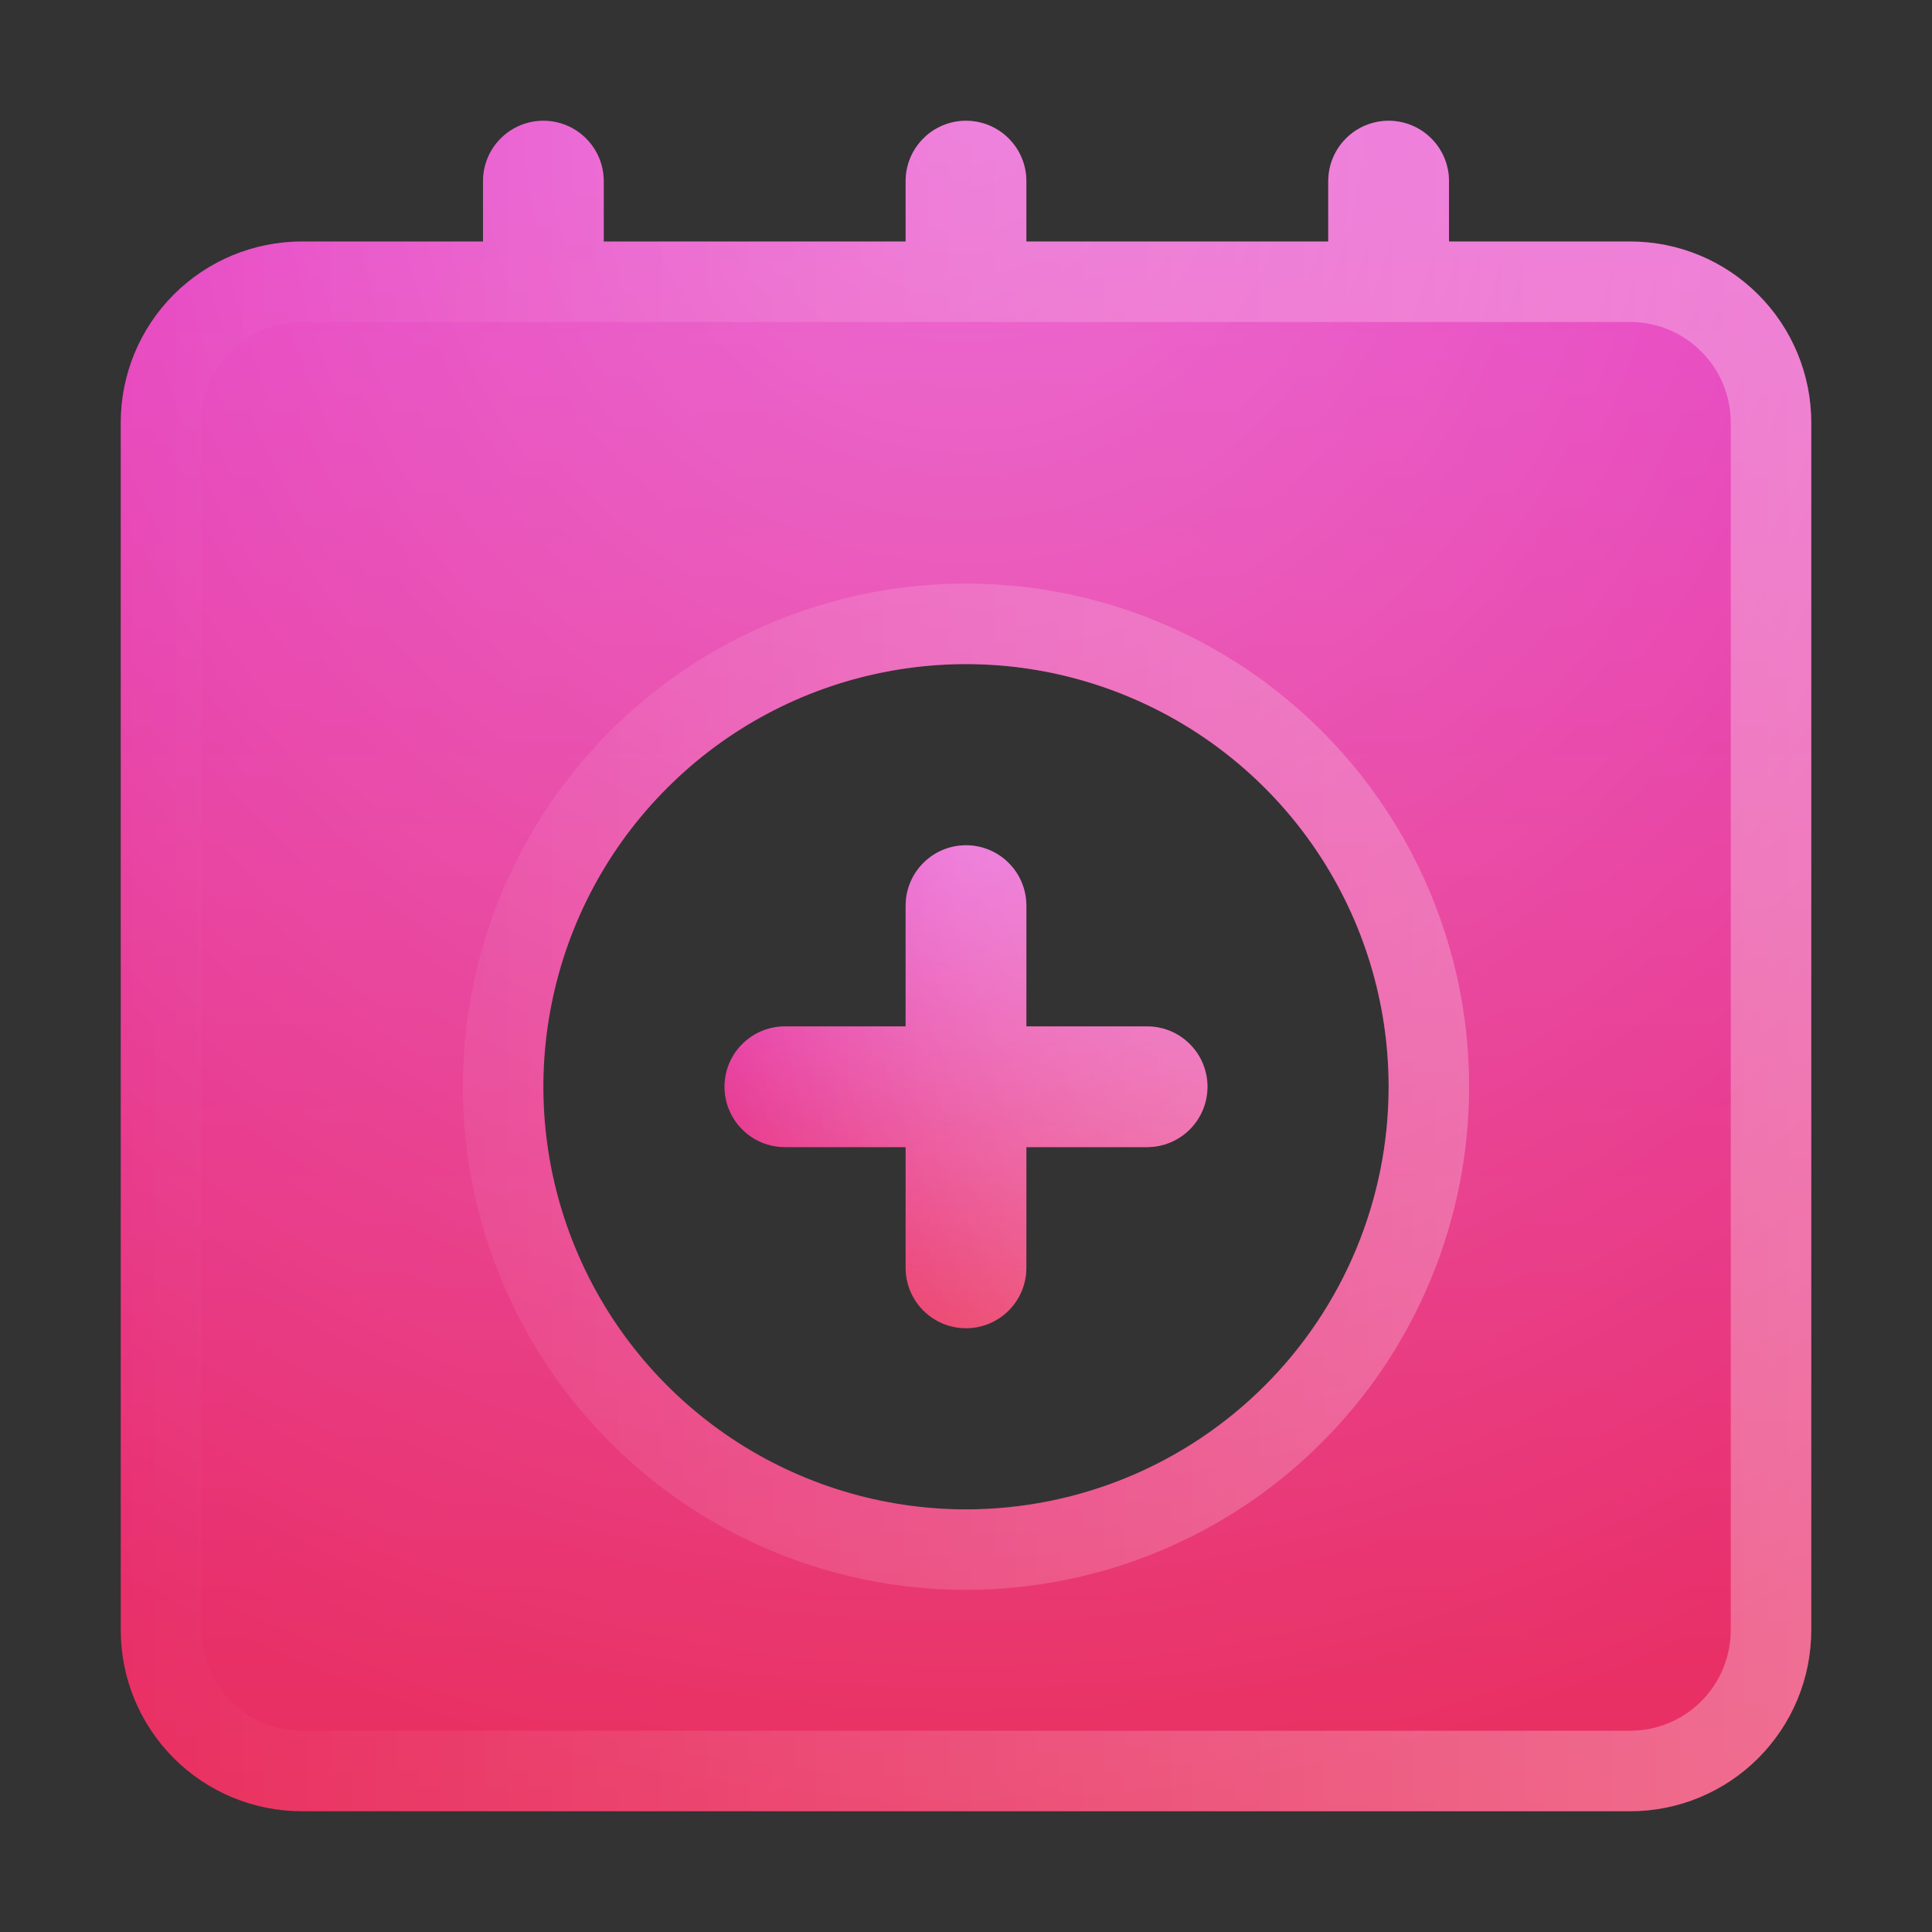 <svg width="24" height="24" viewBox="0 0 24 24" fill="none" xmlns="http://www.w3.org/2000/svg">
<rect x="0" y="0" width="24" height="24" fill="#333333" stroke="none"/>
<path d="M20.25 3H18V2.25C18 2.051 17.921 1.86 17.78 1.72C17.64 1.579 17.449 1.5 17.25 1.5C17.051 1.5 16.86 1.579 16.72 1.72C16.579 1.86 16.5 2.051 16.5 2.25V3H12.75V2.25C12.75 2.051 12.671 1.86 12.53 1.72C12.39 1.579 12.199 1.5 12 1.5C11.801 1.5 11.61 1.579 11.47 1.72C11.329 1.86 11.25 2.051 11.25 2.25V3H7.5V2.25C7.5 2.051 7.421 1.86 7.28 1.72C7.14 1.579 6.949 1.5 6.75 1.5C6.551 1.5 6.36 1.579 6.22 1.72C6.079 1.86 6 2.051 6 2.25V3H3.75C3.153 3 2.581 3.237 2.159 3.659C1.737 4.081 1.5 4.653 1.5 5.25V20.25C1.5 20.847 1.737 21.419 2.159 21.841C2.581 22.263 3.153 22.5 3.75 22.5H20.25C20.847 22.5 21.419 22.263 21.841 21.841C22.263 21.419 22.5 20.847 22.5 20.25V5.25C22.5 4.653 22.263 4.081 21.841 3.659C21.419 3.237 20.847 3 20.25 3ZM12 18.75C10.962 18.75 9.947 18.442 9.083 17.865C8.22 17.288 7.547 16.468 7.15 15.509C6.752 14.55 6.648 13.494 6.851 12.476C7.053 11.457 7.553 10.522 8.288 9.788C9.022 9.053 9.957 8.553 10.976 8.351C11.994 8.148 13.05 8.252 14.009 8.65C14.968 9.047 15.788 9.72 16.365 10.583C16.942 11.447 17.25 12.462 17.25 13.5C17.25 14.892 16.697 16.228 15.712 17.212C14.728 18.197 13.392 18.75 12 18.75Z" fill="url(#paint0_linear_20_3661)"/>
<path d="M20.25 3H18V2.25C18 2.051 17.921 1.86 17.78 1.72C17.64 1.579 17.449 1.5 17.25 1.5C17.051 1.5 16.86 1.579 16.72 1.72C16.579 1.86 16.5 2.051 16.5 2.25V3H12.75V2.25C12.75 2.051 12.671 1.86 12.53 1.72C12.39 1.579 12.199 1.5 12 1.5C11.801 1.5 11.61 1.579 11.47 1.72C11.329 1.86 11.25 2.051 11.25 2.25V3H7.5V2.25C7.5 2.051 7.421 1.86 7.28 1.72C7.14 1.579 6.949 1.5 6.75 1.5C6.551 1.5 6.36 1.579 6.22 1.72C6.079 1.86 6 2.051 6 2.25V3H3.75C3.153 3 2.581 3.237 2.159 3.659C1.737 4.081 1.5 4.653 1.5 5.25V20.25C1.5 20.847 1.737 21.419 2.159 21.841C2.581 22.263 3.153 22.5 3.75 22.5H20.25C20.847 22.5 21.419 22.263 21.841 21.841C22.263 21.419 22.5 20.847 22.5 20.25V5.25C22.5 4.653 22.263 4.081 21.841 3.659C21.419 3.237 20.847 3 20.25 3ZM12 18.75C10.962 18.75 9.947 18.442 9.083 17.865C8.22 17.288 7.547 16.468 7.15 15.509C6.752 14.55 6.648 13.494 6.851 12.476C7.053 11.457 7.553 10.522 8.288 9.788C9.022 9.053 9.957 8.553 10.976 8.351C11.994 8.148 13.05 8.252 14.009 8.65C14.968 9.047 15.788 9.72 16.365 10.583C16.942 11.447 17.25 12.462 17.25 13.5C17.25 14.892 16.697 16.228 15.712 17.212C14.728 18.197 13.392 18.75 12 18.75Z" fill="url(#paint1_radial_20_3661)"/>
<path d="M17.5 3V3.5H18H20.25C20.714 3.5 21.159 3.684 21.487 4.013C21.816 4.341 22 4.786 22 5.25V20.25C22 20.714 21.816 21.159 21.487 21.487C21.159 21.816 20.714 22 20.25 22H3.75C3.286 22 2.841 21.816 2.513 21.487C2.184 21.159 2 20.714 2 20.25V5.25C2 4.786 2.184 4.341 2.513 4.013C2.841 3.684 3.286 3.5 3.75 3.5H6H6.5V3V2.25C6.5 2.184 6.526 2.12 6.573 2.073C6.62 2.026 6.684 2 6.75 2C6.816 2 6.88 2.026 6.927 2.073C6.974 2.12 7 2.184 7 2.25V3V3.5H7.5H11.25H11.75V3V2.25C11.75 2.184 11.776 2.12 11.823 2.073C11.87 2.026 11.934 2 12 2C12.066 2 12.13 2.026 12.177 2.073C12.224 2.12 12.25 2.184 12.25 2.25V3V3.5H12.75H16.5H17V3V2.25C17 2.184 17.026 2.12 17.073 2.073C17.12 2.026 17.184 2 17.25 2C17.316 2 17.38 2.026 17.427 2.073C17.474 2.12 17.5 2.184 17.5 2.25V3ZM8.805 18.281C9.751 18.913 10.863 19.25 12 19.25C13.525 19.25 14.988 18.644 16.066 17.566C17.144 16.488 17.75 15.025 17.75 13.5C17.75 12.363 17.413 11.251 16.781 10.306C16.149 9.36 15.251 8.623 14.2 8.188C13.15 7.752 11.994 7.639 10.878 7.86C9.763 8.082 8.738 8.63 7.934 9.434C7.13 10.238 6.582 11.263 6.36 12.378C6.139 13.494 6.252 14.65 6.688 15.7C7.123 16.751 7.86 17.649 8.805 18.281Z" stroke="url(#paint2_linear_20_3661)" stroke-opacity="0.3"/>
<path d="M14.25 12.75H12.75V11.25C12.75 11.051 12.671 10.86 12.53 10.72C12.39 10.579 12.199 10.5 12 10.5C11.801 10.5 11.61 10.579 11.47 10.72C11.329 10.86 11.25 11.051 11.25 11.25V12.75H9.75C9.551 12.75 9.36 12.829 9.22 12.97C9.079 13.11 9 13.301 9 13.5C9 13.699 9.079 13.89 9.22 14.03C9.36 14.171 9.551 14.25 9.75 14.25H11.25V15.75C11.25 15.949 11.329 16.14 11.47 16.28C11.61 16.421 11.801 16.5 12 16.5C12.199 16.5 12.39 16.421 12.53 16.28C12.671 16.14 12.75 15.949 12.75 15.75V14.25H14.25C14.449 14.25 14.64 14.171 14.78 14.03C14.921 13.89 15 13.699 15 13.5C15 13.301 14.921 13.11 14.78 12.97C14.64 12.829 14.449 12.75 14.25 12.75Z" fill="url(#paint3_linear_20_3661)"/>
<path d="M14.25 12.75H12.75V11.25C12.75 11.051 12.671 10.86 12.53 10.72C12.39 10.579 12.199 10.5 12 10.5C11.801 10.5 11.61 10.579 11.47 10.72C11.329 10.86 11.25 11.051 11.25 11.25V12.75H9.75C9.551 12.75 9.36 12.829 9.22 12.97C9.079 13.11 9 13.301 9 13.5C9 13.699 9.079 13.89 9.22 14.03C9.36 14.171 9.551 14.25 9.75 14.25H11.25V15.75C11.25 15.949 11.329 16.14 11.47 16.28C11.61 16.421 11.801 16.5 12 16.5C12.199 16.5 12.39 16.421 12.53 16.28C12.671 16.14 12.75 15.949 12.75 15.75V14.25H14.25C14.449 14.25 14.64 14.171 14.78 14.03C14.921 13.89 15 13.699 15 13.5C15 13.301 14.921 13.11 14.78 12.97C14.64 12.829 14.449 12.75 14.25 12.75Z" fill="url(#paint4_radial_20_3661)"/>
<path d="M12.25 12.75V13.25H12.75H14.25C14.316 13.25 14.38 13.276 14.427 13.323C14.474 13.37 14.5 13.434 14.5 13.5C14.5 13.566 14.474 13.63 14.427 13.677C14.38 13.724 14.316 13.75 14.25 13.75H12.75H12.25V14.25V15.75C12.25 15.816 12.224 15.88 12.177 15.927C12.13 15.974 12.066 16 12 16C11.934 16 11.87 15.974 11.823 15.927C11.776 15.88 11.75 15.816 11.75 15.75V14.25V13.75H11.25H9.75C9.684 13.75 9.62 13.724 9.573 13.677C9.526 13.63 9.5 13.566 9.5 13.5C9.5 13.434 9.526 13.37 9.573 13.323C9.62 13.276 9.684 13.25 9.75 13.25H11.25H11.75V12.75V11.25C11.75 11.184 11.776 11.12 11.823 11.073C11.87 11.026 11.934 11 12 11C12.066 11 12.13 11.026 12.177 11.073C12.224 11.12 12.25 11.184 12.25 11.25V12.75Z" stroke="url(#paint5_linear_20_3661)" stroke-opacity="0.3"/>
<defs>
<linearGradient id="paint0_linear_20_3661" x1="12" y1="1.5" x2="12" y2="22.5" gradientUnits="userSpaceOnUse">
<stop stop-color="#E32CC4"/>
<stop offset="1" stop-color="#E9305E"/>
</linearGradient>
<radialGradient id="paint1_radial_20_3661" cx="0" cy="0" r="1" gradientUnits="userSpaceOnUse" gradientTransform="translate(12 1.5) rotate(90) scale(21)">
<stop stop-color="white" stop-opacity="0.3"/>
<stop offset="1" stop-color="white" stop-opacity="0"/>
</radialGradient>
<linearGradient id="paint2_linear_20_3661" x1="1.5" y1="12" x2="22.5" y2="12" gradientUnits="userSpaceOnUse">
<stop stop-color="white" stop-opacity="0"/>
<stop offset="1" stop-color="white"/>
</linearGradient>
<linearGradient id="paint3_linear_20_3661" x1="12" y1="10.5" x2="12" y2="16.5" gradientUnits="userSpaceOnUse">
<stop stop-color="#E32CC4"/>
<stop offset="1" stop-color="#E9305E"/>
</linearGradient>
<radialGradient id="paint4_radial_20_3661" cx="0" cy="0" r="1" gradientUnits="userSpaceOnUse" gradientTransform="translate(12 10.5) rotate(90) scale(6)">
<stop stop-color="white" stop-opacity="0.3"/>
<stop offset="1" stop-color="white" stop-opacity="0"/>
</radialGradient>
<linearGradient id="paint5_linear_20_3661" x1="9" y1="13.5" x2="15" y2="13.5" gradientUnits="userSpaceOnUse">
<stop stop-color="white" stop-opacity="0"/>
<stop offset="1" stop-color="white"/>
</linearGradient>
</defs>
</svg>
